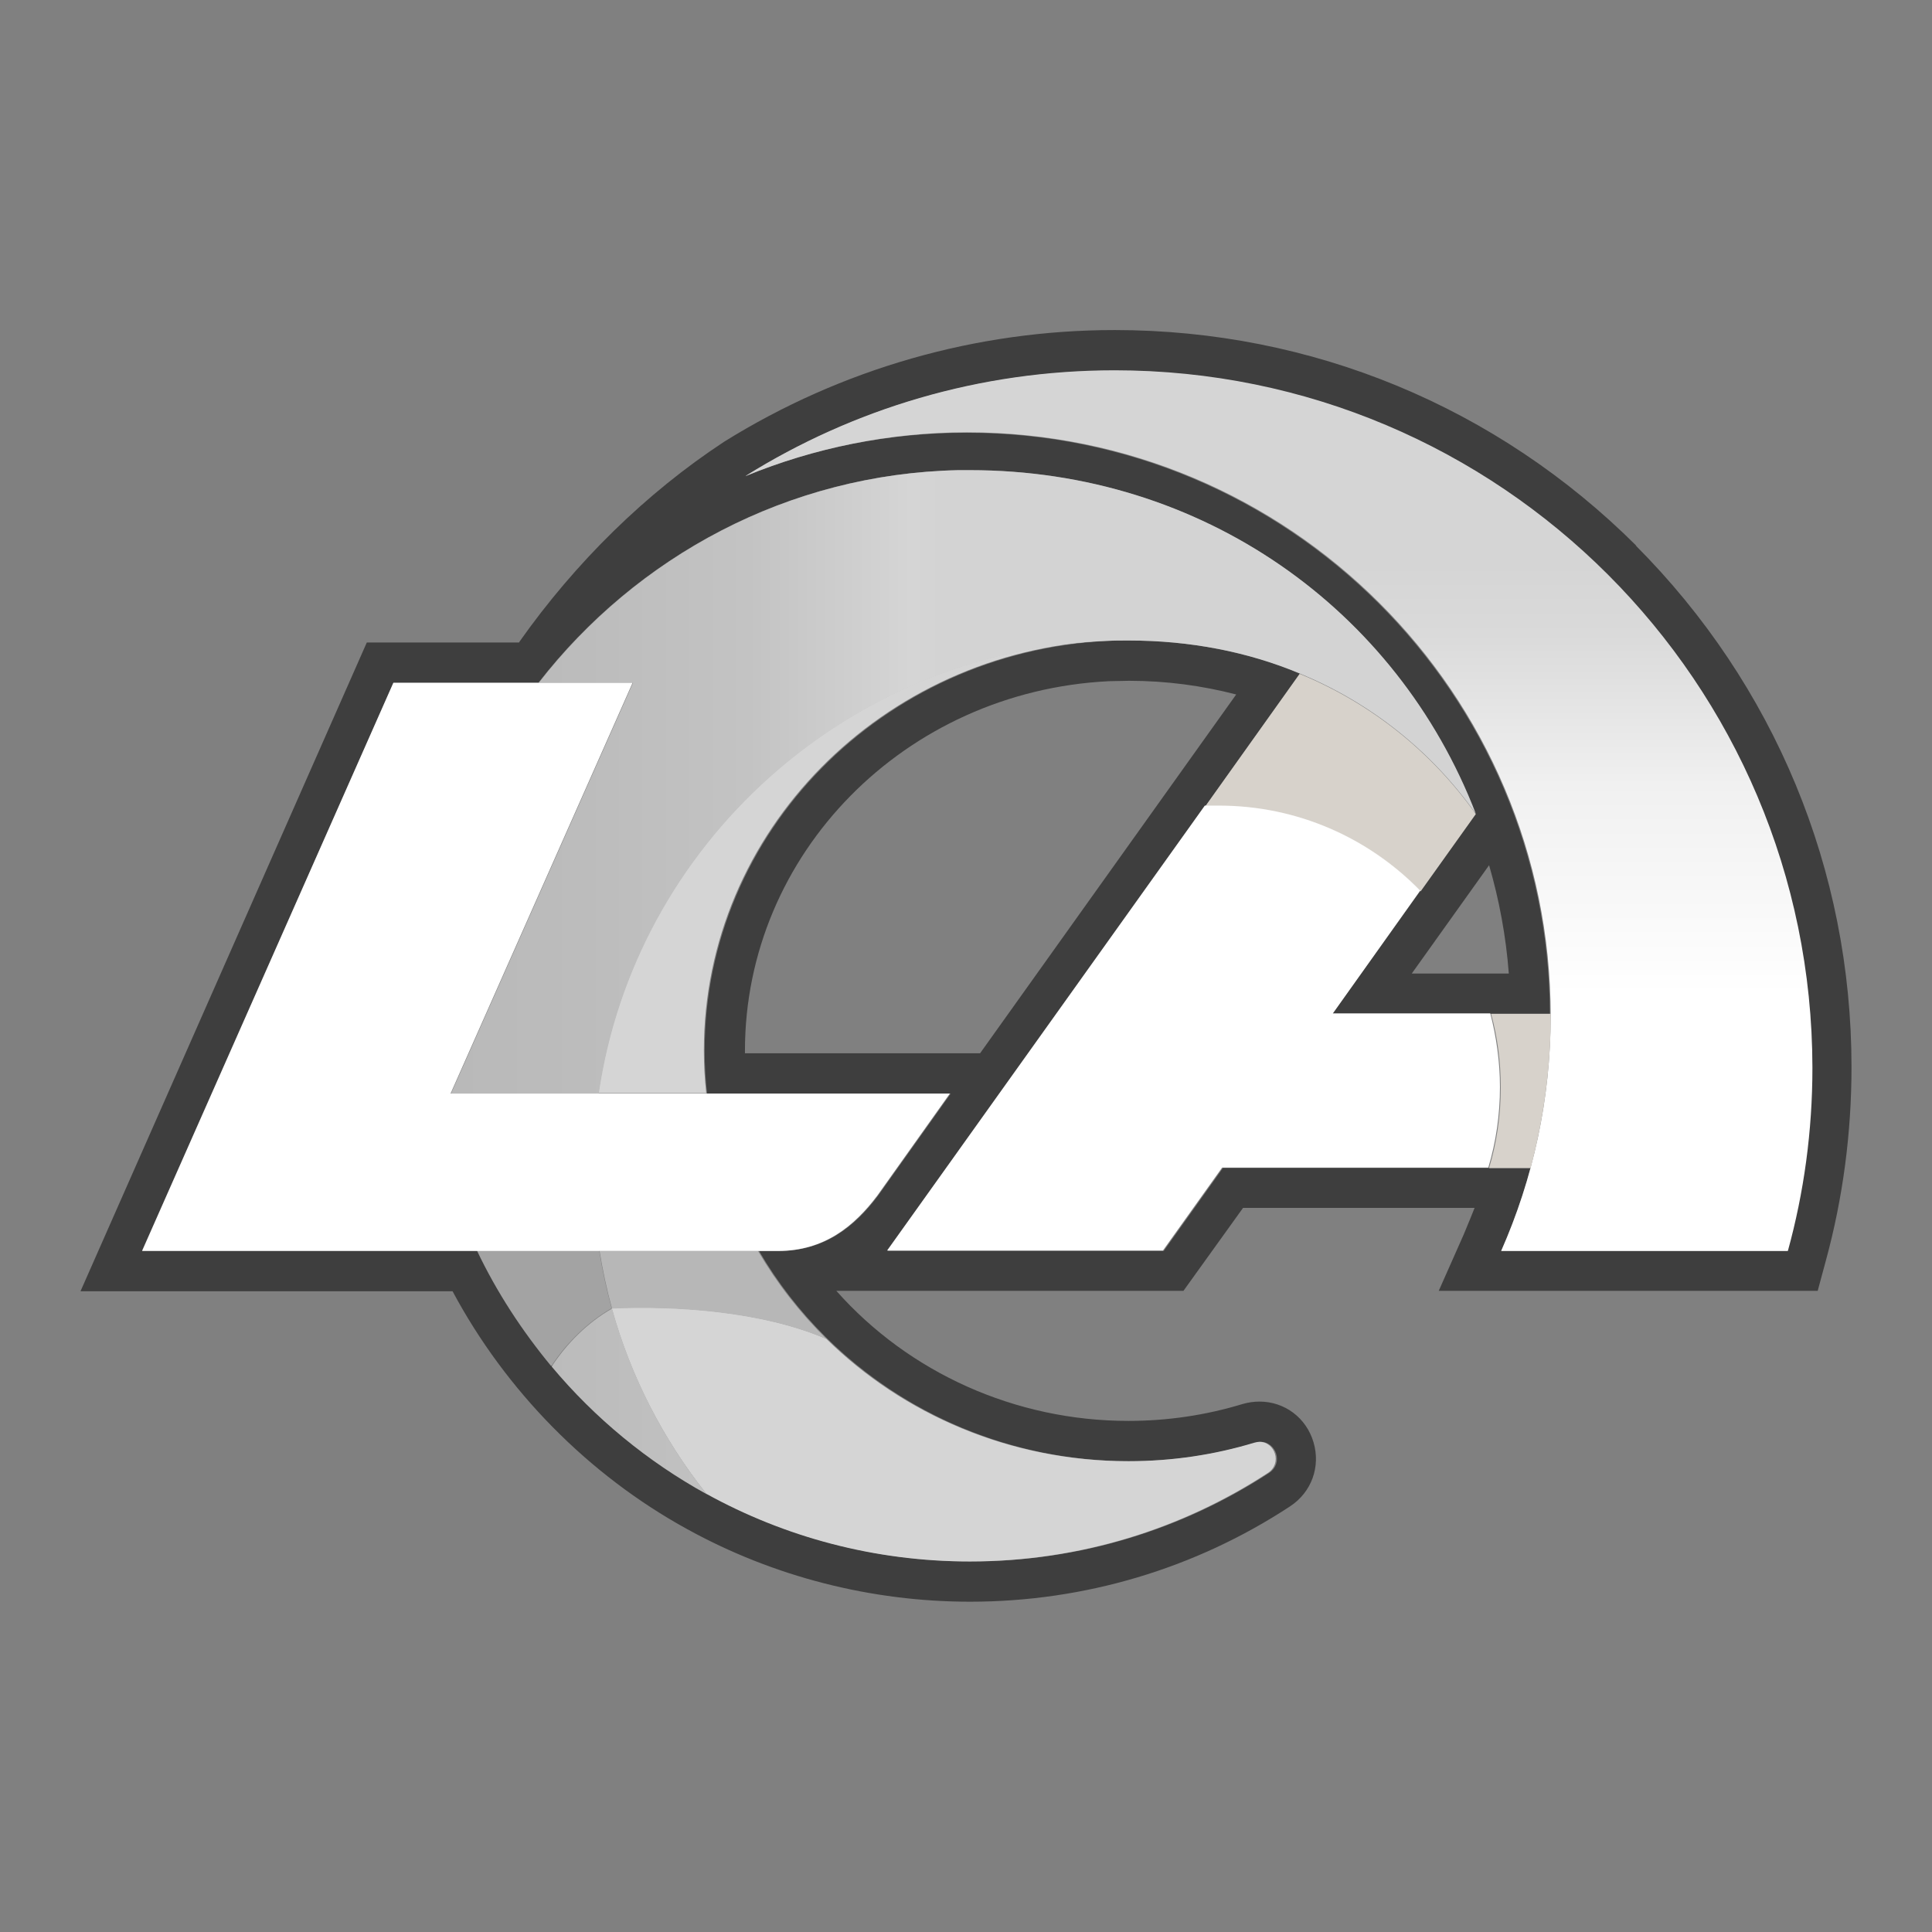 <svg width="48" height="48" viewBox="0 0 48 48" fill="none" xmlns="http://www.w3.org/2000/svg">
<rect x="0" y="0" width="48" height="48" fill="#808080" stroke="none"/>
<path d="M40.658 13.562C37.196 10.111 32.594 8.2 27.692 8.2C24.26 8.2 20.909 9.16 17.997 10.971C16.046 12.252 14.296 13.973 12.905 15.944C12.905 15.944 12.905 15.954 12.895 15.963H9.113L2 32.081H11.244C12.565 34.552 14.616 36.643 17.077 37.993C19.218 39.174 21.649 39.794 24.1 39.794C26.941 39.794 29.693 38.974 32.054 37.423C32.584 37.073 32.814 36.443 32.634 35.833C32.454 35.222 31.914 34.822 31.293 34.822C31.153 34.822 31.013 34.842 30.873 34.882C29.953 35.162 29.002 35.302 28.032 35.302C25.221 35.302 22.579 34.102 20.779 32.071H29.402L30.883 30.01H36.636C36.636 30.01 36.456 30.46 36.366 30.67L35.745 32.071H45.16L45.36 31.331C45.79 29.76 46 28.139 46 26.508C46 21.616 44.089 17.014 40.638 13.552L40.658 13.562ZM44.419 31.08H37.296C37.586 30.42 37.836 29.73 38.026 29.019H30.383L28.912 31.08H22.059L32.304 16.734C31.013 16.194 29.573 15.914 28.052 15.914C27.862 15.914 27.682 15.914 27.502 15.924C21.939 16.204 17.507 20.666 17.507 26.108C17.507 26.468 17.527 26.818 17.567 27.169H23.62L21.819 29.7C21.249 30.46 20.498 31.08 19.348 31.08H18.858C20.669 34.192 24.11 36.303 28.062 36.303C29.152 36.303 30.203 36.143 31.193 35.843C31.233 35.833 31.283 35.822 31.323 35.822C31.703 35.822 31.894 36.353 31.533 36.593C29.402 37.983 26.861 38.794 24.12 38.794C21.749 38.794 19.518 38.184 17.577 37.113C15.106 35.752 13.095 33.632 11.874 31.07H3.531L9.774 16.964H13.375C15.806 13.832 19.568 11.772 23.8 11.681C23.9 11.681 24 11.681 24.09 11.681C29.863 11.681 34.695 15.133 36.656 20.215L33.104 25.188H38.507C38.477 17.214 31.994 10.751 24.01 10.751C22.069 10.751 20.208 11.131 18.517 11.832C21.179 10.171 24.31 9.21 27.682 9.21C37.246 9.21 45.01 16.964 45.01 26.538C45.01 28.119 44.8 29.64 44.399 31.09L44.419 31.08ZM24.34 26.168H18.508C18.508 26.168 18.508 26.128 18.508 26.108C18.508 21.216 22.479 17.174 27.552 16.924C27.722 16.924 27.892 16.914 28.052 16.914C28.972 16.914 29.863 17.034 30.713 17.254L24.35 26.168H24.34ZM36.996 21.496C37.246 22.356 37.416 23.257 37.486 24.187H35.075L36.996 21.496V21.496Z" fill="#3E3E3E"/>
<path d="M18.537 11.822C20.228 11.131 22.089 10.741 24.03 10.741C32.033 10.741 38.526 17.234 38.526 25.238C38.526 27.319 38.086 29.29 37.296 31.08H44.419C44.819 29.63 45.029 28.099 45.029 26.528C45.019 16.954 37.266 9.2 27.692 9.2C24.33 9.2 21.189 10.161 18.527 11.822" fill="url(#paint0_linear_4462_260123)"/>
<path d="M32.294 16.734L29.943 20.035C30.063 20.035 30.173 20.035 30.293 20.035C32.254 20.035 34.025 20.846 35.295 22.146L36.666 20.226C35.565 18.675 34.065 17.474 32.294 16.744V16.734Z" fill="#D7D2CB"/>
<path d="M38.027 29.02C38.347 27.819 38.527 26.548 38.527 25.248C38.527 25.228 38.527 25.208 38.527 25.188H37.046C37.206 25.768 37.286 26.388 37.286 27.019C37.286 27.719 37.186 28.389 36.996 29.02H38.027V29.02Z" fill="#D7D2CB"/>
<path d="M37.036 25.178H33.114L35.285 22.126C34.014 20.826 32.244 20.015 30.283 20.015C30.163 20.015 30.053 20.015 29.933 20.015L22.039 31.07H28.892L30.363 29.009H36.976C37.166 28.379 37.266 27.699 37.266 27.009C37.266 26.378 37.176 25.758 37.026 25.178H37.036Z" fill="white"/>
<path d="M31.503 36.593C29.372 37.983 26.831 38.794 24.09 38.794C21.719 38.794 19.488 38.184 17.547 37.113C16.477 35.763 15.666 34.202 15.196 32.501C16.717 32.431 18.908 32.561 20.528 33.261C22.439 35.142 25.1 36.303 28.032 36.303C29.122 36.303 30.173 36.143 31.163 35.843C31.203 35.833 31.253 35.822 31.293 35.822C31.673 35.822 31.863 36.353 31.503 36.593ZM17.547 27.159C17.507 26.808 17.487 26.458 17.487 26.098C17.487 20.656 21.919 16.194 27.482 15.914C21.038 16.174 15.766 20.976 14.866 27.159H17.557H17.547Z" fill="#D5D5D5"/>
<path d="M18.838 31.08H14.896C14.976 31.561 15.076 32.041 15.206 32.511C16.727 32.441 18.918 32.571 20.539 33.271C19.878 32.621 19.308 31.891 18.838 31.09V31.08Z" fill="#B7B7B7"/>
<path d="M11.854 31.08C12.345 32.111 12.975 33.071 13.695 33.942C14.075 33.361 14.595 32.851 15.196 32.501C15.066 32.031 14.966 31.561 14.886 31.07H11.844L11.854 31.08Z" fill="#A3A3A3"/>
<path d="M32.294 16.734C31.004 16.194 29.563 15.913 28.042 15.913C27.852 15.913 27.672 15.913 27.492 15.923C21.049 16.184 15.777 20.986 14.876 27.169H11.205L15.727 16.964H13.386C15.817 13.832 19.578 11.772 23.81 11.681C23.91 11.681 24.01 11.681 24.101 11.681C29.873 11.681 34.705 15.133 36.666 20.215C35.566 18.665 34.065 17.464 32.294 16.734V16.734ZM15.206 32.511C14.596 32.861 14.086 33.371 13.706 33.952C14.776 35.232 16.087 36.313 17.558 37.123C16.487 35.773 15.677 34.212 15.206 32.511V32.511Z" fill="url(#paint1_linear_4462_260123)"/>
<path d="M15.716 16.964L11.194 27.169H23.599L21.799 29.7C21.228 30.46 20.478 31.08 19.328 31.08H3.53L9.773 16.964H15.716Z" fill="white"/>
<defs>
<linearGradient id="paint0_linear_4462_260123" x1="31.773" y1="9.2" x2="31.773" y2="31.08" gradientUnits="userSpaceOnUse">
<stop offset="0.22" stop-color="#D5D5D5"/>
<stop offset="0.3" stop-color="#DADADA"/>
<stop offset="0.47" stop-color="#F0F0F0"/>
<stop offset="0.71" stop-color="white"/>
</linearGradient>
<linearGradient id="paint1_linear_4462_260123" x1="11.195" y1="24.397" x2="36.666" y2="24.397" gradientUnits="userSpaceOnUse">
<stop stop-color="#B9B9B9"/>
<stop offset="0.13" stop-color="#BCBCBC"/>
<stop offset="0.29" stop-color="#C3C3C3"/>
<stop offset="0.45" stop-color="#D5D5D5"/>
<stop offset="0.48" stop-color="#D3D3D3"/>
</linearGradient>
</defs>
</svg>
